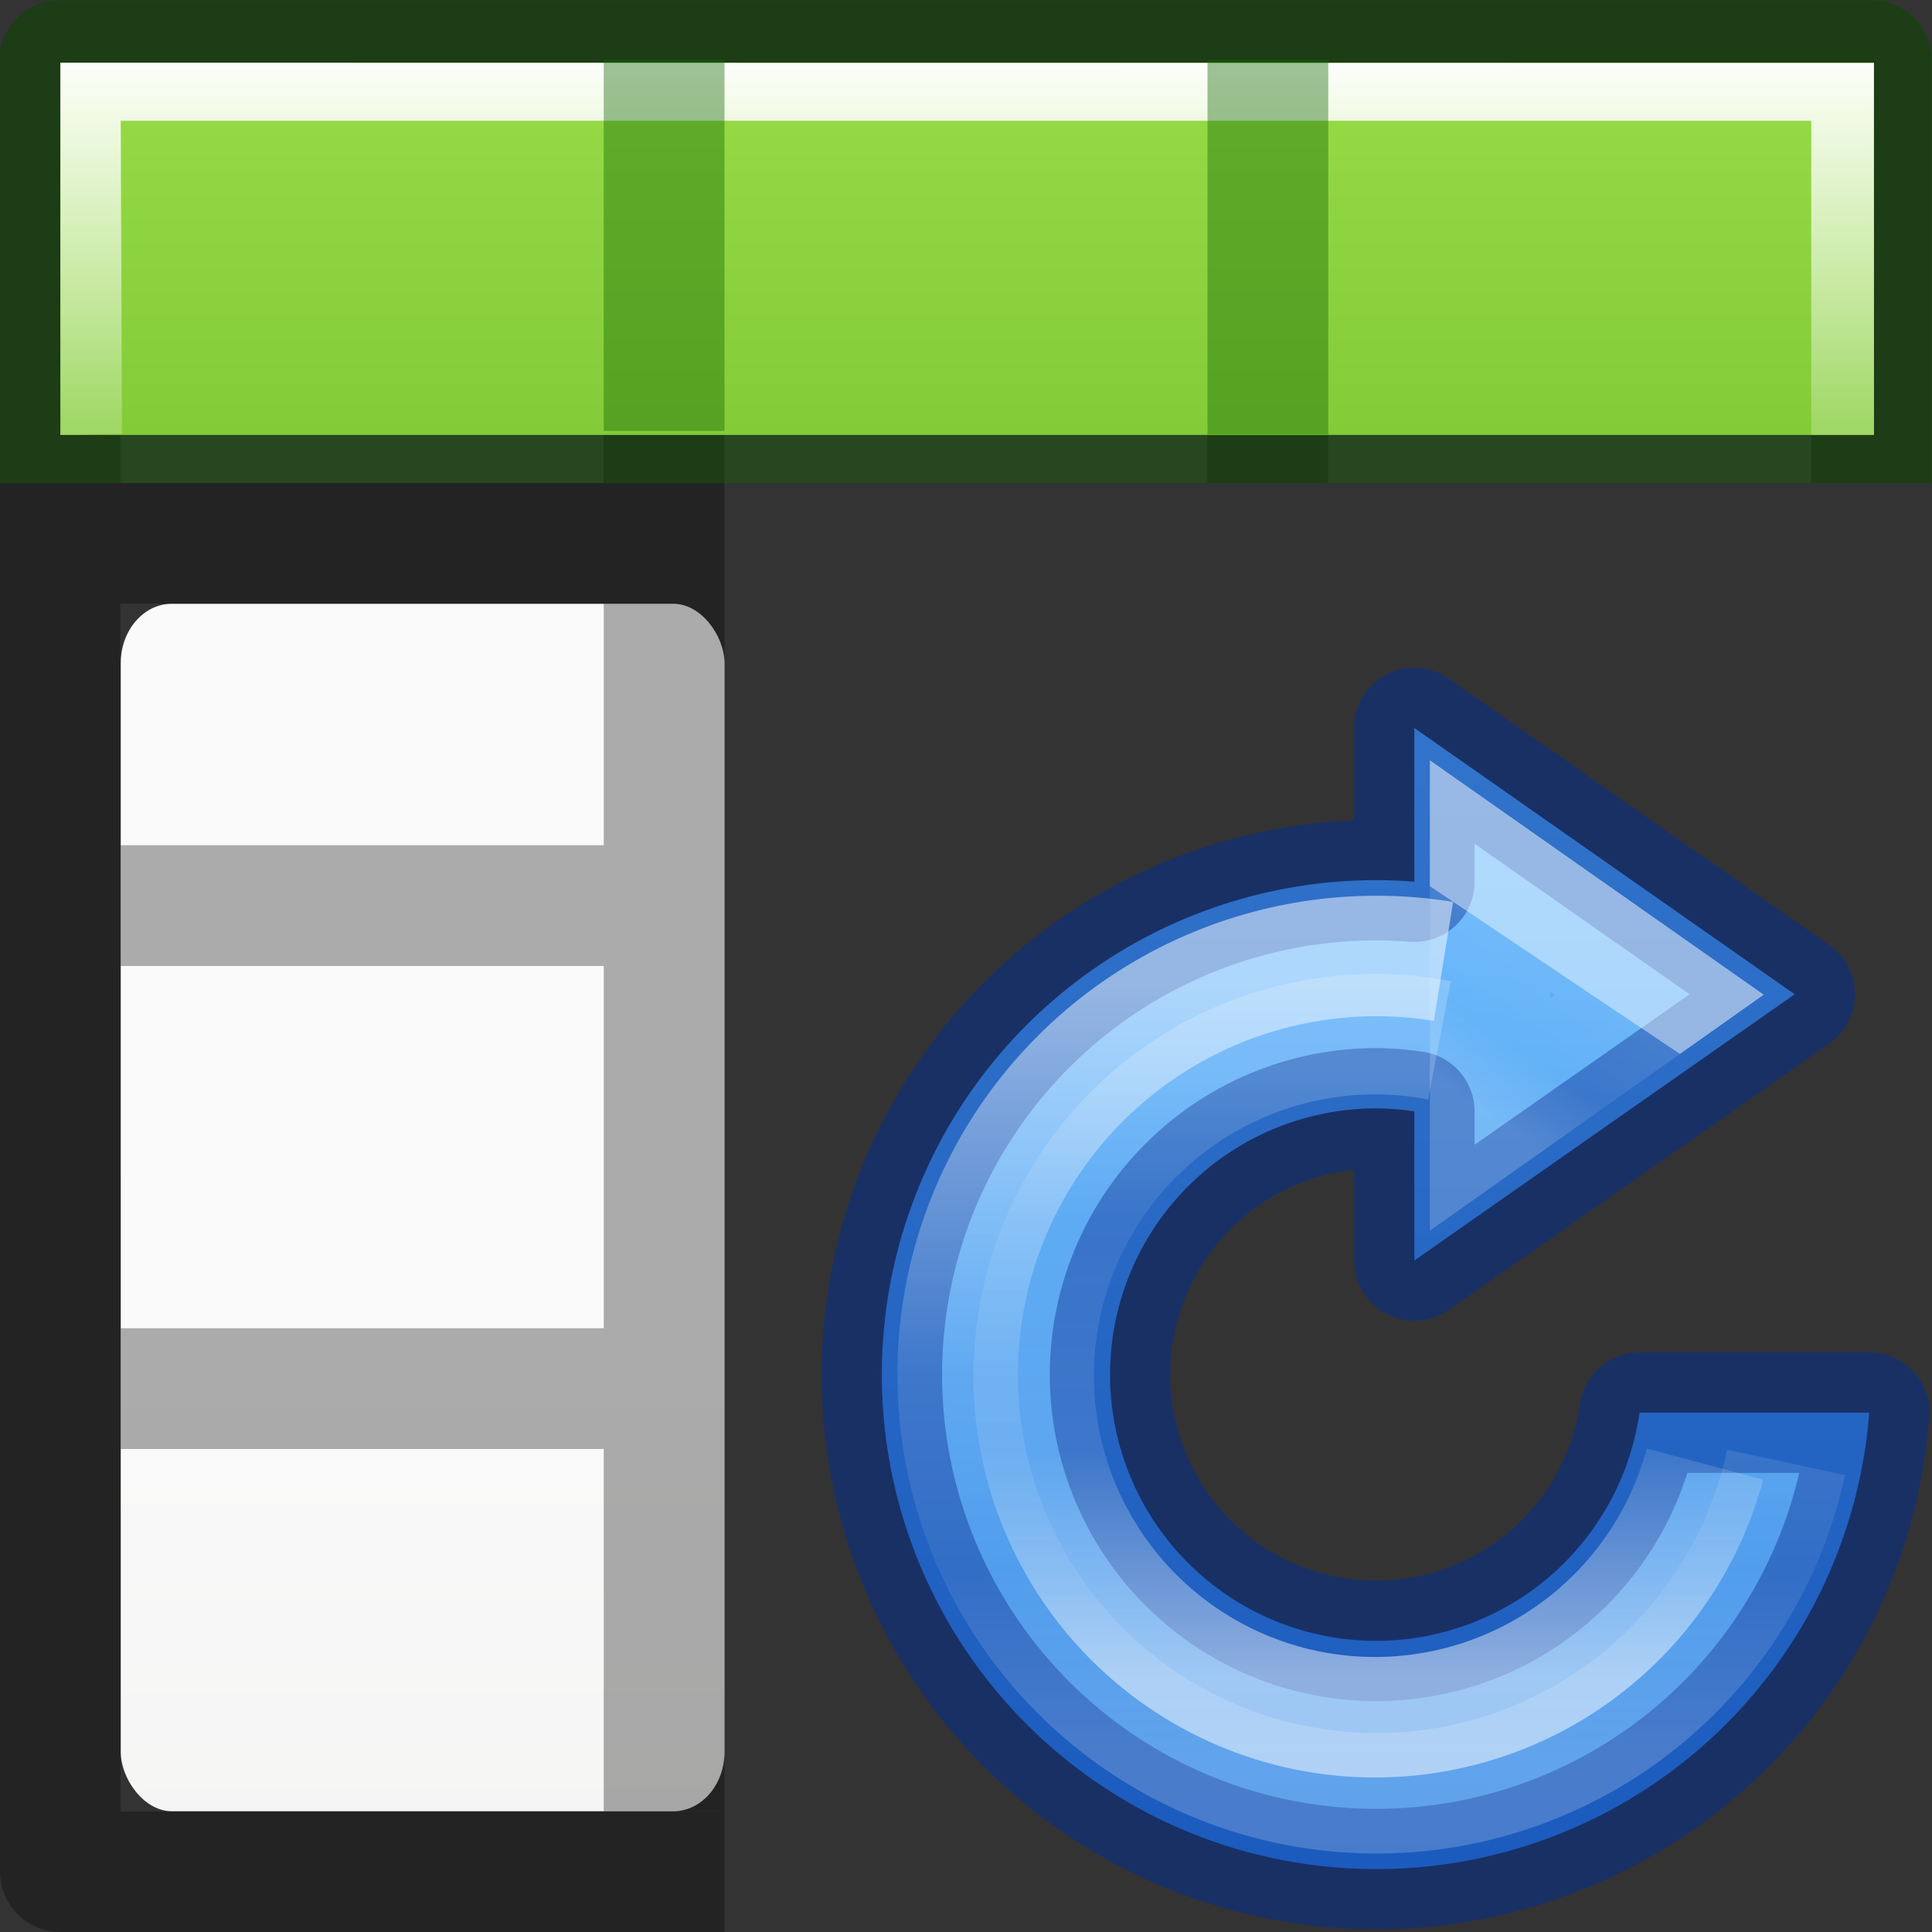 <svg xmlns="http://www.w3.org/2000/svg" xmlns:xlink="http://www.w3.org/1999/xlink" viewBox="0 0 16 16"><rect x="0" y="0" width="16" height="16" fill="#333333" stroke="none"/><defs><linearGradient gradientTransform="matrix(1.383 0 0 1.414 -36.243 -3.873)" id="b" gradientUnits="userSpaceOnUse" x1="8.295" x2="8.295" y1="-4.284" y2="16.85"><stop offset="0" stop-color="#cdf87e"/><stop offset=".262" stop-color="#a2e34f"/><stop offset=".661" stop-color="#68b723"/><stop offset="1" stop-color="#1d7e0d"/></linearGradient><linearGradient id="g" gradientTransform="matrix(.594 0 0 .6 -19.265 -.033)" gradientUnits="userSpaceOnUse" x1="25.132" x2="25.132" y1="15.5" y2="48.396"><stop offset="0" stop-color="#fafafa"/><stop offset="1" stop-color="#e2e1de"/></linearGradient><linearGradient id="a"><stop offset="0" stop-color="#fff"/><stop offset=".5" stop-color="#fff" stop-opacity=".235"/><stop offset=".951" stop-color="#fff" stop-opacity=".157"/><stop offset="1" stop-color="#fff" stop-opacity=".392"/></linearGradient><linearGradient xlink:href="#a" id="i" x1="7" y1="2" x2="7" y2="9" gradientUnits="userSpaceOnUse" gradientTransform="matrix(.987 0 0 .884 .093 -1.35)"/><linearGradient xlink:href="#b" id="h" x1="7" y1="-4" x2="7" y2="17" gradientUnits="userSpaceOnUse" gradientTransform="matrix(.941 0 0 1.027 .46 -2.56)"/><linearGradient y2="3256.79" x2="2100.578" y1="3215.147" x1="2100.578" gradientTransform="matrix(.518 0 0 .361 -1079.953 -1160.217)" gradientUnits="userSpaceOnUse" id="j" xlink:href="#c"/><linearGradient id="c"><stop offset="0" stop-color="#64baff"/><stop offset="1" stop-color="#3689e6"/></linearGradient><linearGradient xlink:href="#d" id="k" gradientUnits="userSpaceOnUse" gradientTransform="matrix(.291 0 0 .323 2.122 -5.26)" x1="29.556" y1="28.447" x2="26.135" y2="34.107"/><linearGradient id="d"><stop offset="0" stop-color="#fff"/><stop offset=".004" stop-color="#fff" stop-opacity=".235"/><stop offset=".539" stop-color="#fff" stop-opacity=".157"/><stop offset="1" stop-color="#fff" stop-opacity=".392"/></linearGradient><linearGradient y2="23.025" x2="-3.707" y1="39.159" x1="-3.707" gradientTransform="matrix(.494 0 0 .494 11.832 -6.382)" gradientUnits="userSpaceOnUse" id="l" xlink:href="#e"/><linearGradient id="e"><stop offset="0" stop-color="#fff"/><stop offset=".373" stop-color="#fff" stop-opacity=".235"/><stop offset=".75" stop-color="#fff" stop-opacity=".157"/><stop offset="1" stop-color="#fff" stop-opacity=".392"/></linearGradient><linearGradient xlink:href="#f" id="m" gradientUnits="userSpaceOnUse" gradientTransform="matrix(.606 0 0 .606 12.72 -9.875)" x1="-6.388" y1="22.767" x2="-6.388" y2="39.523"/><linearGradient id="f"><stop offset="0" stop-color="#fff"/><stop offset=".5" stop-color="#fff" stop-opacity=".235"/><stop offset=".75" stop-color="#fff" stop-opacity=".157"/><stop offset="1" stop-color="#fff" stop-opacity=".392"/></linearGradient></defs><g transform="translate(0 2)"><rect height="10" rx=".424" ry=".491" width="5" x="1" y="3" fill="url(#g)"/><path d="M.498-1.998c-.276 0-.5.224-.5.5L0 13.5c0 .276.224.5.5.5H6v-.998H.998L.996 3H5v2H1v1h4v3H1v1h4v3h1V2h-.002V-.998h-1V2H.996v-3H15v3h.998v-3.498c0-.276-.224-.5-.5-.5h-15zm9.5 1V2h1V-.998h-1z" opacity=".32" fill="#030303"/></g><path d="M.5 0a.5.5 0 0 0-.5.5V4h.998V.998h14.004V4H16V.5a.5.5 0 0 0-.5-.5zM5 1v2H1v1h14V3h-4V1h-1v2H6V1z" opacity=".4" fill="#126400"/><path d="M.5.52H15.52v3.082H.5z" fill="url(#h)"/><path d="M.5.52v3.082l.51-.008L1 1h14v2.602h.518V.522z" fill="url(#i)"/><path opacity=".4" fill="#126400" d="M5 .494h1v3.074H5zM10 .494h1v3.103h-1z"/><g transform="matrix(.63 0 0 .63 6.358 5.714)"><path d="M8.5.5v2.02A6.5 6.5 0 0 0 8 2.5 6.5 6.5 0 0 0 1.5 9 6.5 6.5 0 0 0 8 15.5a6.5 6.5 0 0 0 6.48-6h-3.02a3.5 3.5 0 0 1-3.46 3A3.5 3.5 0 0 1 4.5 9 3.5 3.5 0 0 1 8 5.5a3.5 3.5 0 0 1 .5.04V7.5l5-3.5z" opacity=".99" fill="url(#j)"/><path d="M8.5.5v2.02A6.5 6.5 0 0 0 8 2.5 6.5 6.5 0 0 0 1.5 9 6.5 6.5 0 0 0 8 15.5a6.5 6.5 0 0 0 6.48-6h-3.02a3.5 3.5 0 0 1-3.46 3A3.5 3.5 0 0 1 4.5 9 3.5 3.5 0 0 1 8 5.5a3.5 3.5 0 0 1 .5.04V7.5l5-3.5z" opacity=".5" fill="none" stroke="#002e99" stroke-width="1.584" stroke-linecap="round" stroke-linejoin="round"/><path overflow="visible" d="M9.496 5.578v-3.13l2.222 1.56z" style="isolation:auto;mix-blend-mode:normal" color="#000" opacity=".5" solid-color="#000000" fill="none" stroke="url(#k)" stroke-width="1.584"/><path d="M12.32 10.176a4.49 4.49 0 0 1-5.392 3.202 4.49 4.49 0 0 1-3.33-5.315A4.49 4.49 0 0 1 8.83 4.605" opacity=".5" fill="none" stroke="url(#l)" stroke-width="1.584"/><ellipse cx="8" cy="9.212" rx="4" ry="2.472" opacity=".99" fill="none"/><path d="M13.386 10.154A5.506 5.504 0 0 1 6.94 14.4a5.506 5.504 0 0 1-4.357-6.372 5.506 5.504 0 0 1 6.3-4.46" opacity=".5" fill="none" stroke="url(#m)" stroke-width="1.584"/></g></svg>